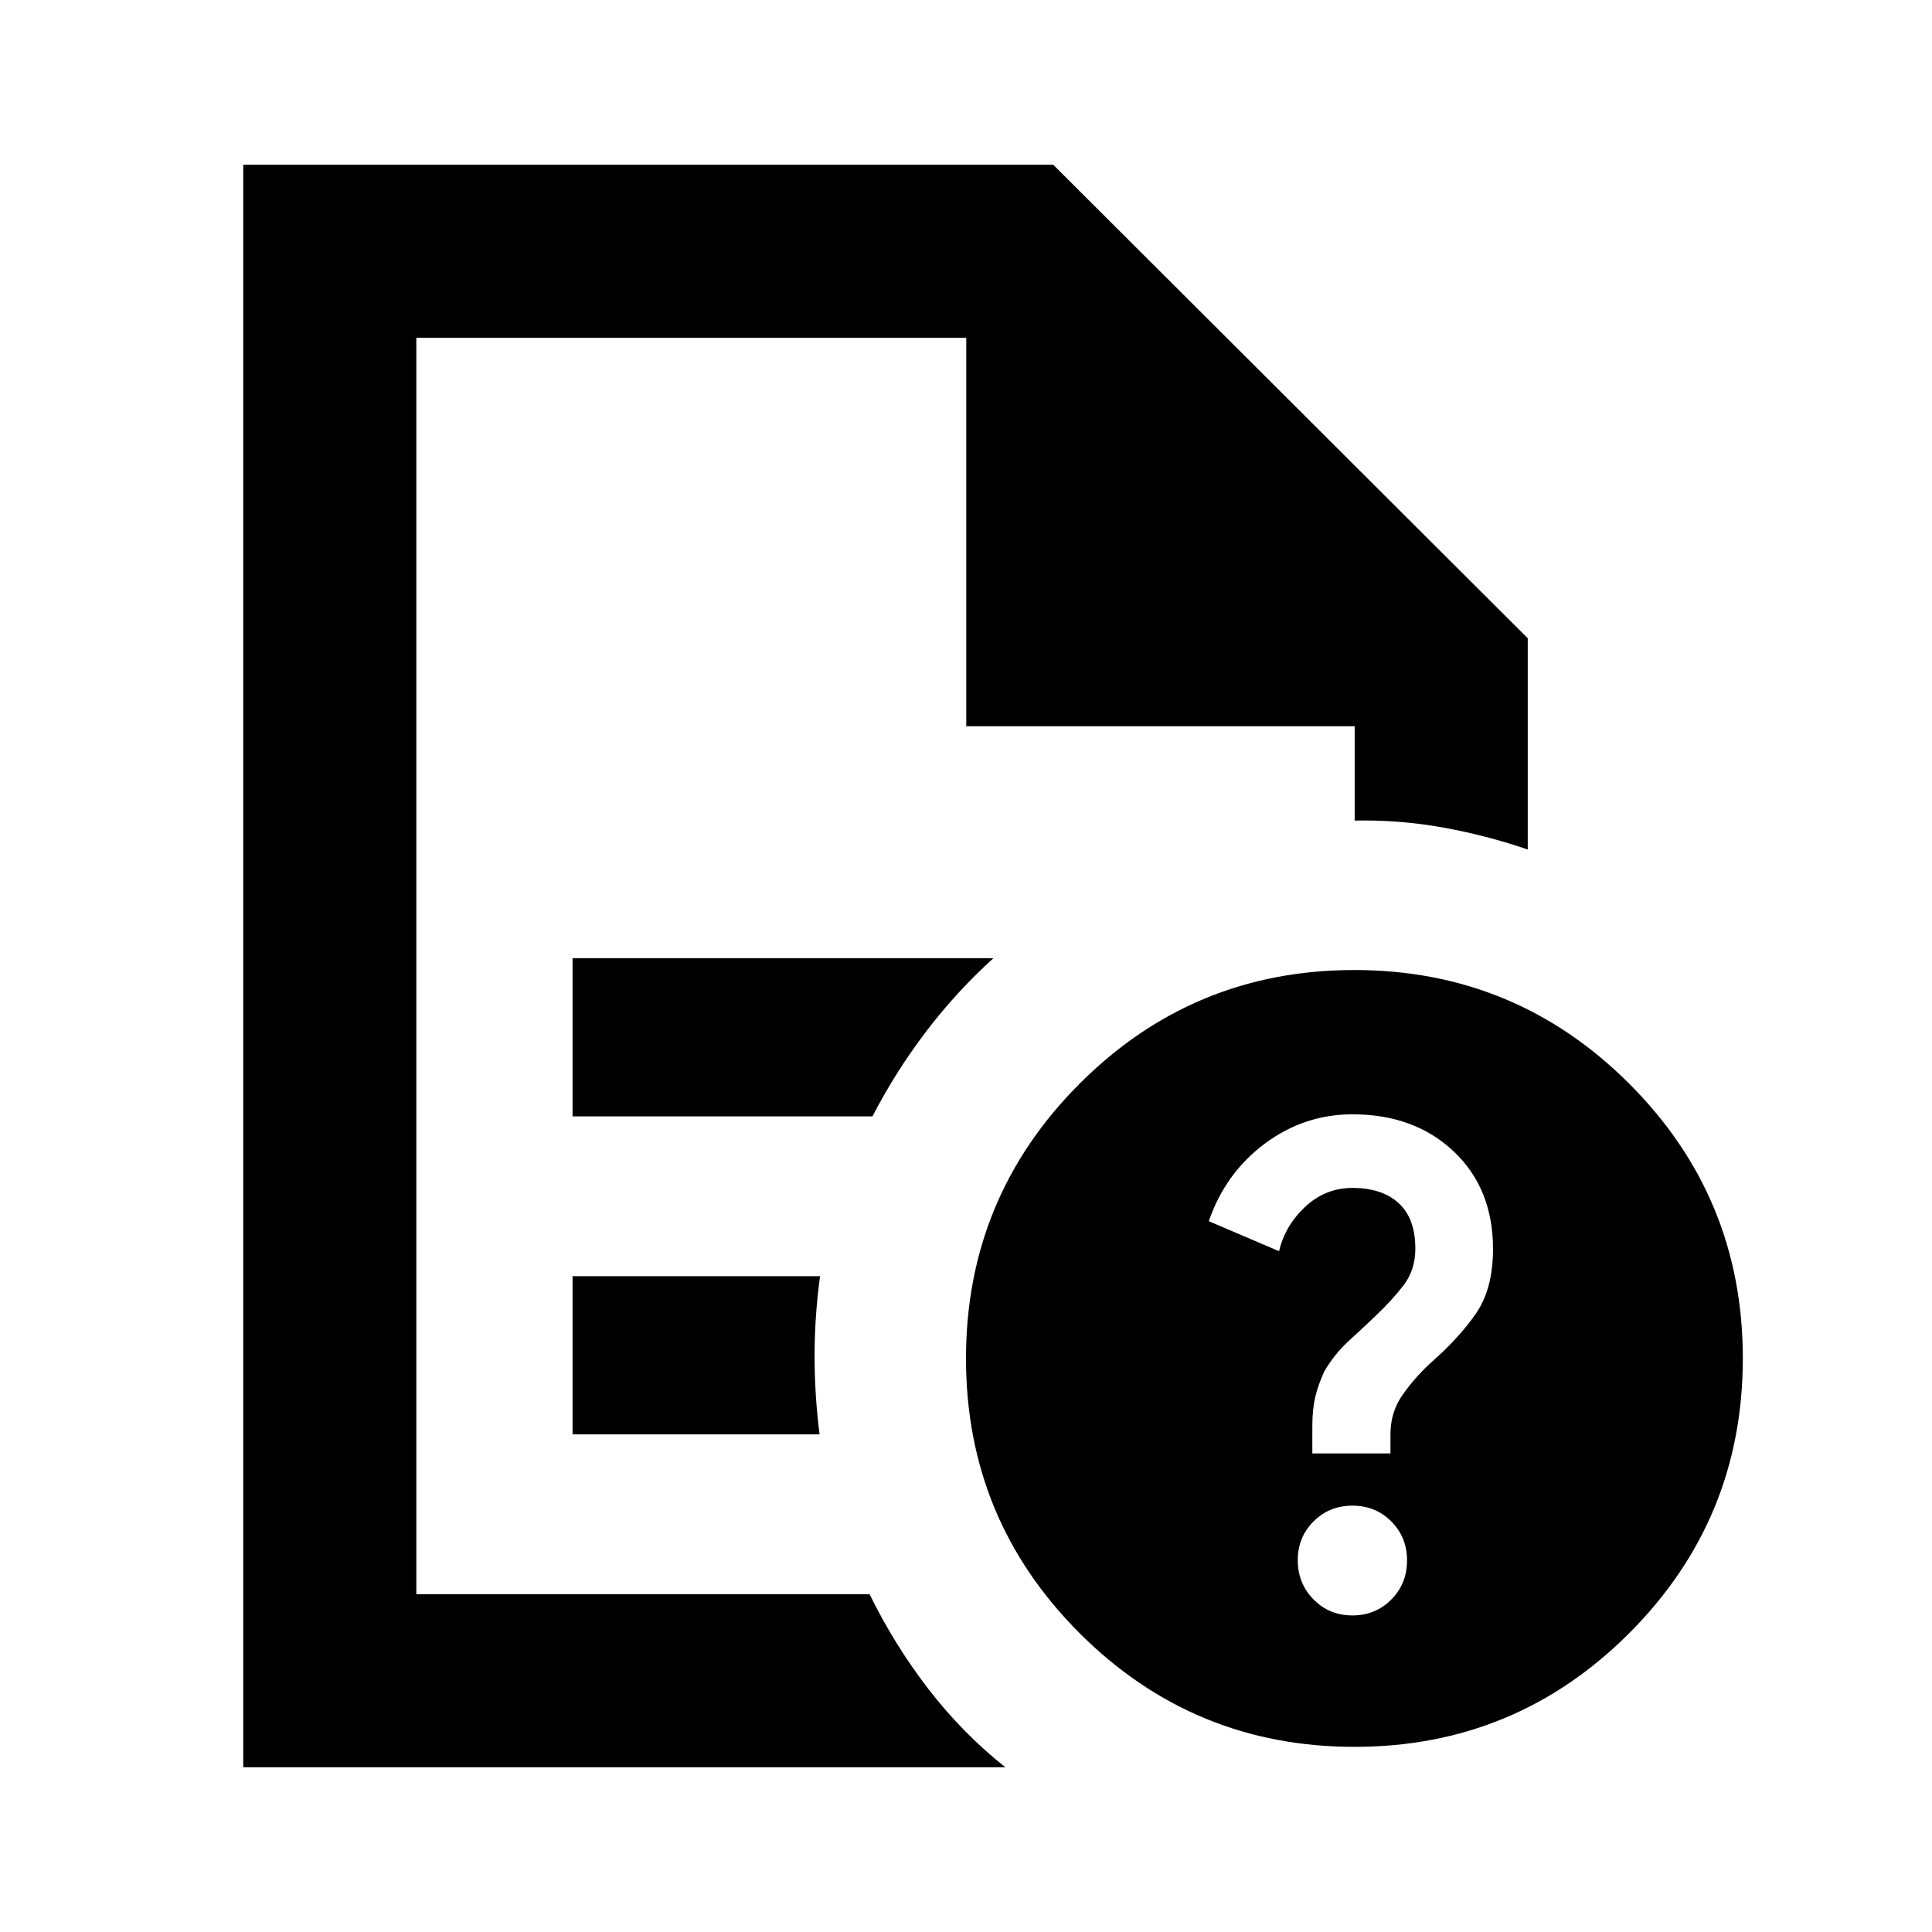 <svg xmlns="http://www.w3.org/2000/svg" height="24" viewBox="0 -960 960 960" width="24"><path d="M206.87-792.13v239.87-.5 384.89-624.26 193-193Zm77.63 386.85h149.02q11.48-22.2 26.57-42.04 15.08-19.83 33.52-36.55H284.5v78.59Zm0 158h122.74q-2.48-19.39-2.48-39.01 0-19.62 2.72-39.58H284.5v78.59ZM120.87-81.87v-796.26h402.48l235.78 235.28v104.96q-20.89-7.15-42.59-11-21.71-3.85-43.41-3.37v-46.87h-193v-193H206.87v624.26h225.2q12.43 25.33 29.3 47.2 16.87 21.87 38.17 38.8H120.87ZM672.93-478q80.07 0 136.57 56.43 56.5 56.44 56.5 136.5 0 80.07-56.43 136.57Q753.13-92 673.07-92 593-92 536.5-148.43 480-204.87 480-284.93q0-80.07 56.43-136.57 56.44-56.5 136.5-56.5Zm-.95 320.7q11.48 0 19.32-7.88 7.85-7.87 7.85-19.42t-7.82-19.4q-7.83-7.85-19.31-7.85-11.48 0-19.32 7.83-7.85 7.82-7.85 19.3t7.82 19.45q7.83 7.97 19.31 7.97Zm-19.89-80.5h38.82v-9.48q0-11.02 6-19.59t14-15.93q14.24-12.48 22.6-24.7 8.36-12.22 8.36-31.9 0-29.99-19.52-48.45-19.52-18.45-50.34-18.45-23.97 0-43.54 14.57-19.58 14.58-27.82 38.53l34.91 14.92q2.92-12.58 12.92-22.01 10-9.43 23.63-9.43 14.61 0 22.89 7.57 8.28 7.57 8.28 22.72 0 10.52-6 18.26-6 7.74-14 15.26-5.76 5.52-12.98 12.12-7.21 6.59-12.21 15.14-3 6.41-4.5 12.66-1.5 6.26-1.5 14.59v13.6Z"/></svg>
